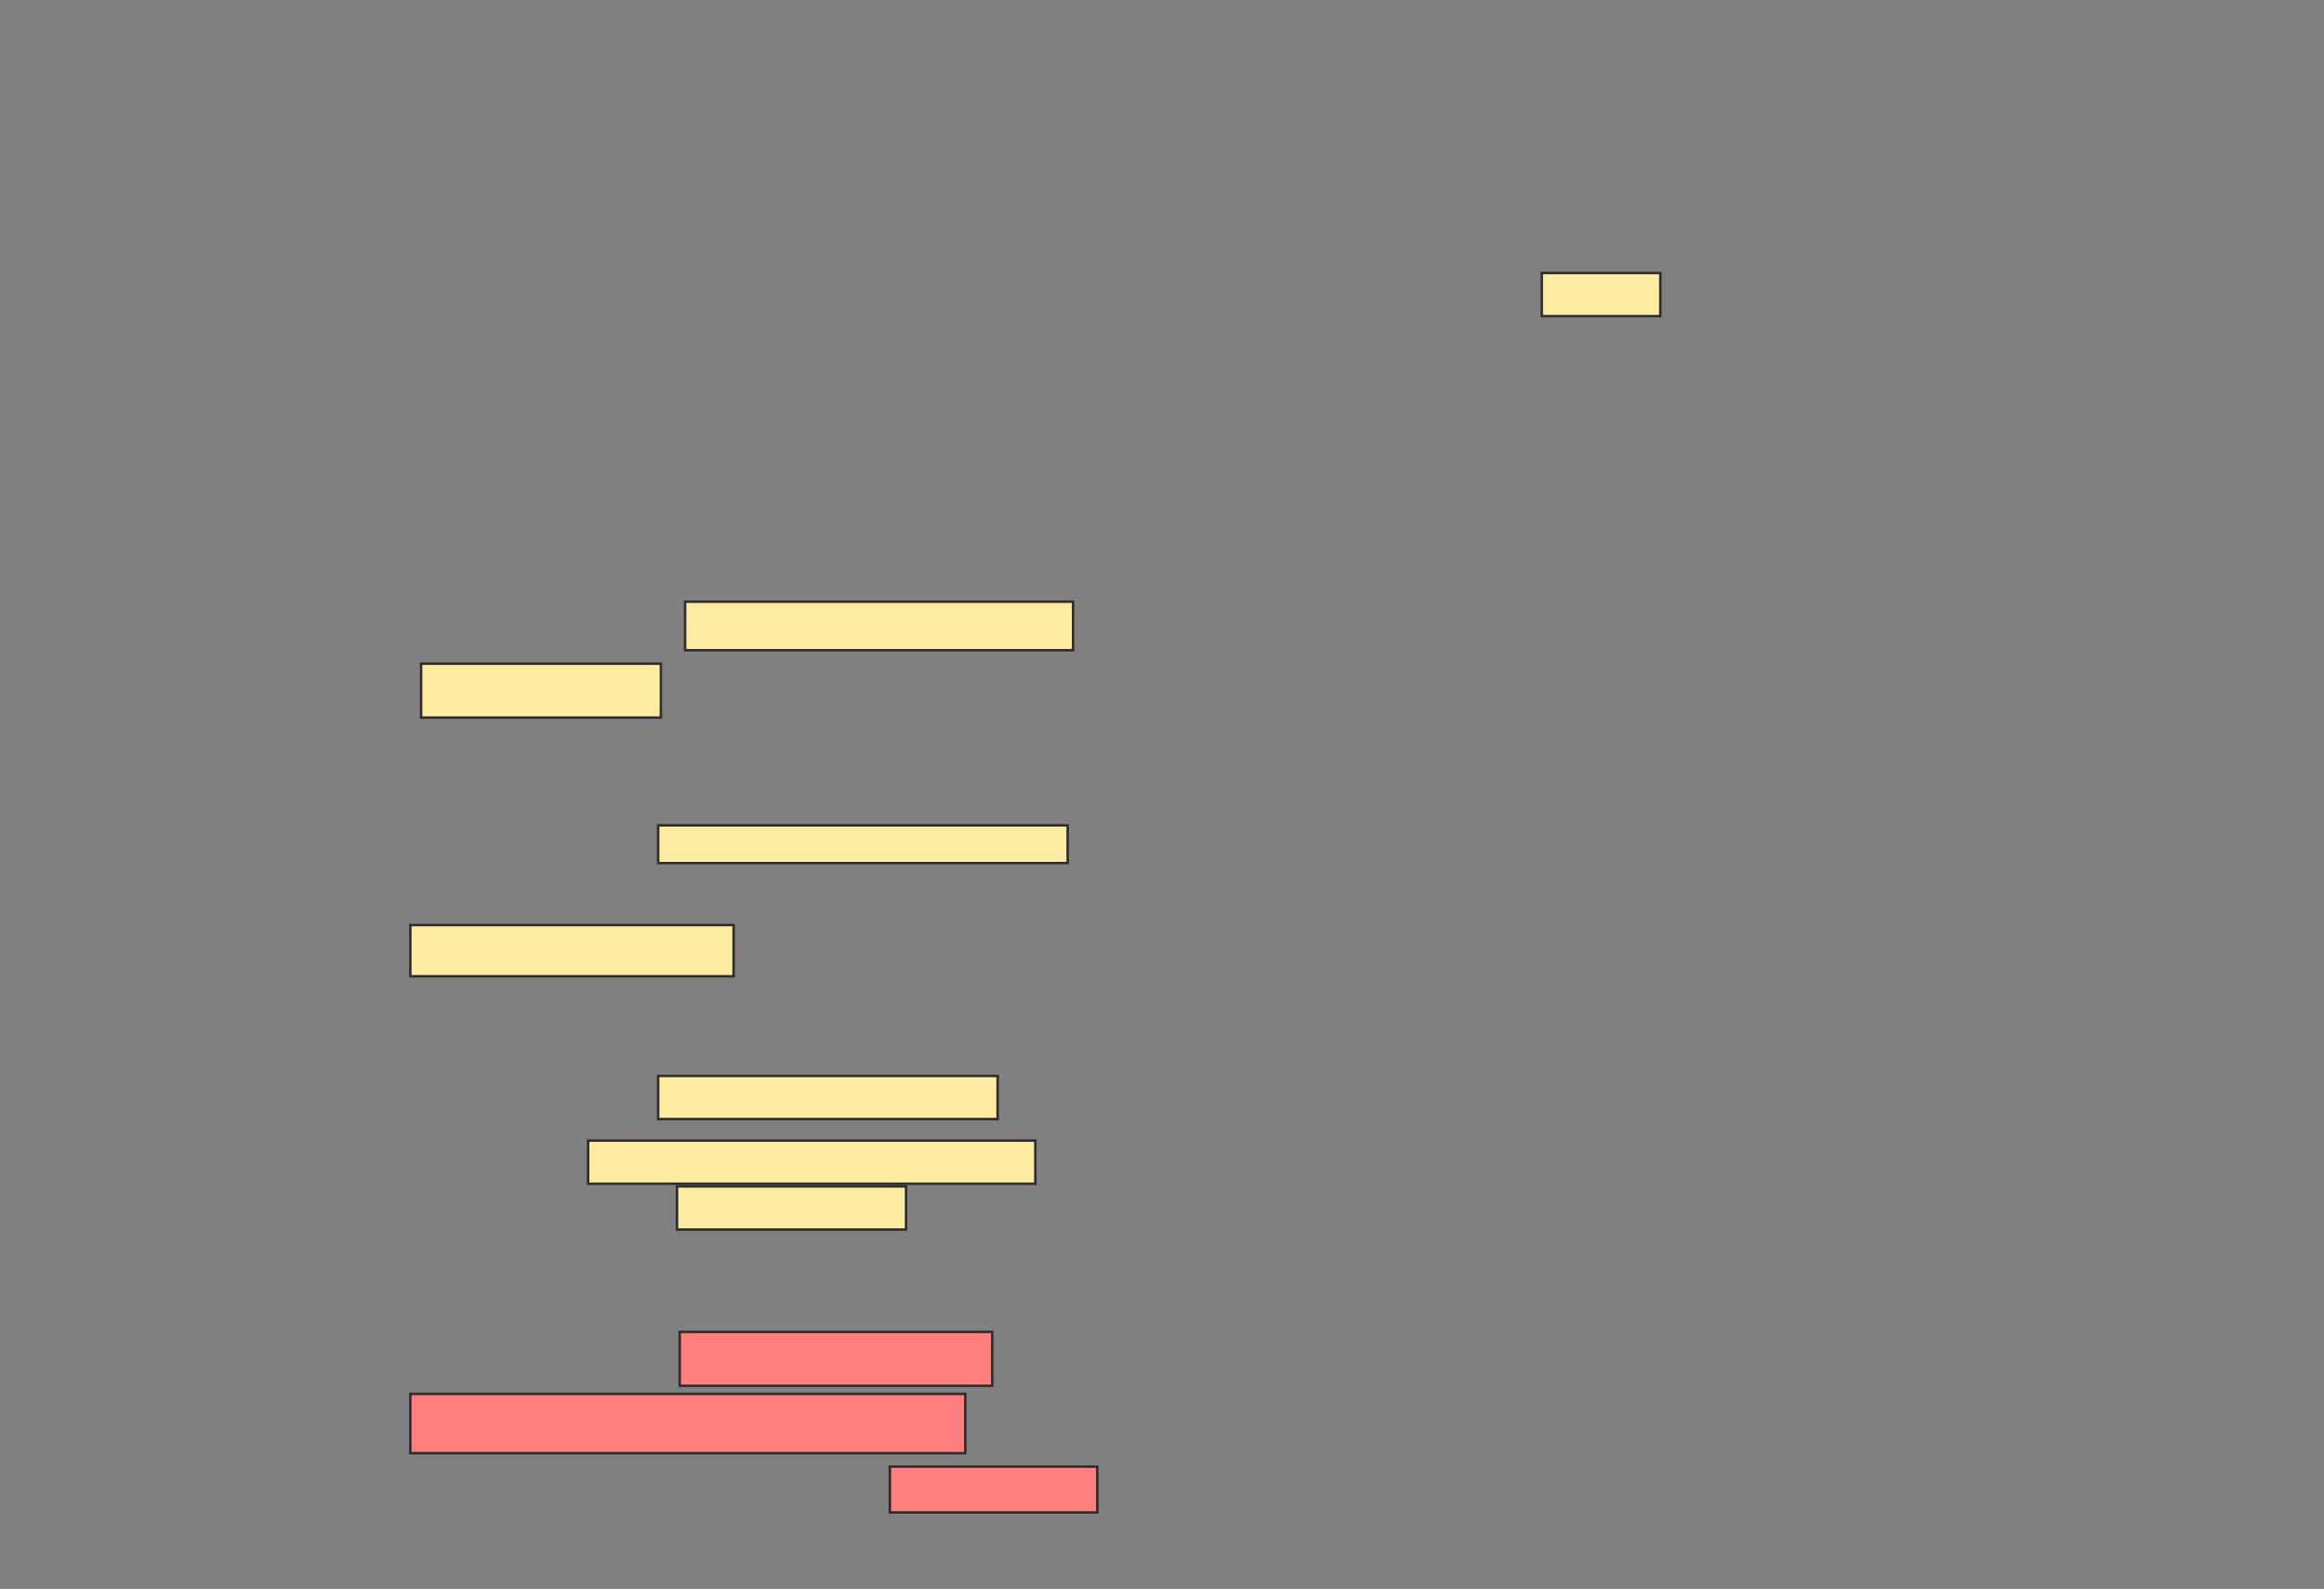 <svg xmlns="http://www.w3.org/2000/svg" width="948" height="648">
 <rect width="100%" height="100%" fill="#808080" stroke="none"/>
 <!-- Created with Image Occlusion Enhanced -->
 <g>
  <title>Labels</title>
 </g>
 <g>
  <title>Masks</title>
  <rect id="608d10f9ff514dcd8e8e9b6c0a4cc2da-ao-1" height="17.582" width="48.352" y="111.341" x="628.923" stroke="#2D2D2D" fill="#FFEBA2"/>
  <g id="608d10f9ff514dcd8e8e9b6c0a4cc2da-ao-2">
   <rect height="19.78" width="158.242" y="245.407" x="279.473" stroke="#2D2D2D" fill="#FFEBA2"/>
   <rect height="21.978" width="97.802" y="270.681" x="171.78" stroke="#2D2D2D" fill="#FFEBA2"/>
  </g>
  <g id="608d10f9ff514dcd8e8e9b6c0a4cc2da-ao-3">
   <rect height="15.385" width="167.033" y="336.615" x="268.484" stroke="#2D2D2D" fill="#FFEBA2"/>
   <rect height="20.879" width="131.868" y="377.275" x="167.385" stroke="#2D2D2D" fill="#FFEBA2"/>
  </g>
  <g id="608d10f9ff514dcd8e8e9b6c0a4cc2da-ao-4">
   <rect height="17.582" width="138.462" y="438.813" x="268.484" stroke="#2D2D2D" fill="#FFEBA2"/>
   <rect height="17.582" width="182.418" y="465.187" x="239.912" stroke="#2D2D2D" fill="#FFEBA2"/>
   <rect height="17.582" width="93.407" y="483.868" x="276.176" stroke="#2D2D2D" fill="#FFEBA2"/>
  </g>
  <g id="608d10f9ff514dcd8e8e9b6c0a4cc2da-ao-5" class="qshape">
   <rect height="21.978" width="127.473" y="543.209" x="277.275" stroke="#2D2D2D" fill="#FF7E7E" class="qshape"/>
   <rect height="24.176" width="226.374" y="568.484" x="167.385" stroke="#2D2D2D" fill="#FF7E7E" class="qshape"/>
   <rect height="18.681" width="84.615" y="598.154" x="362.989" stroke="#2D2D2D" fill="#FF7E7E" class="qshape"/>
  </g>
 </g>
</svg>